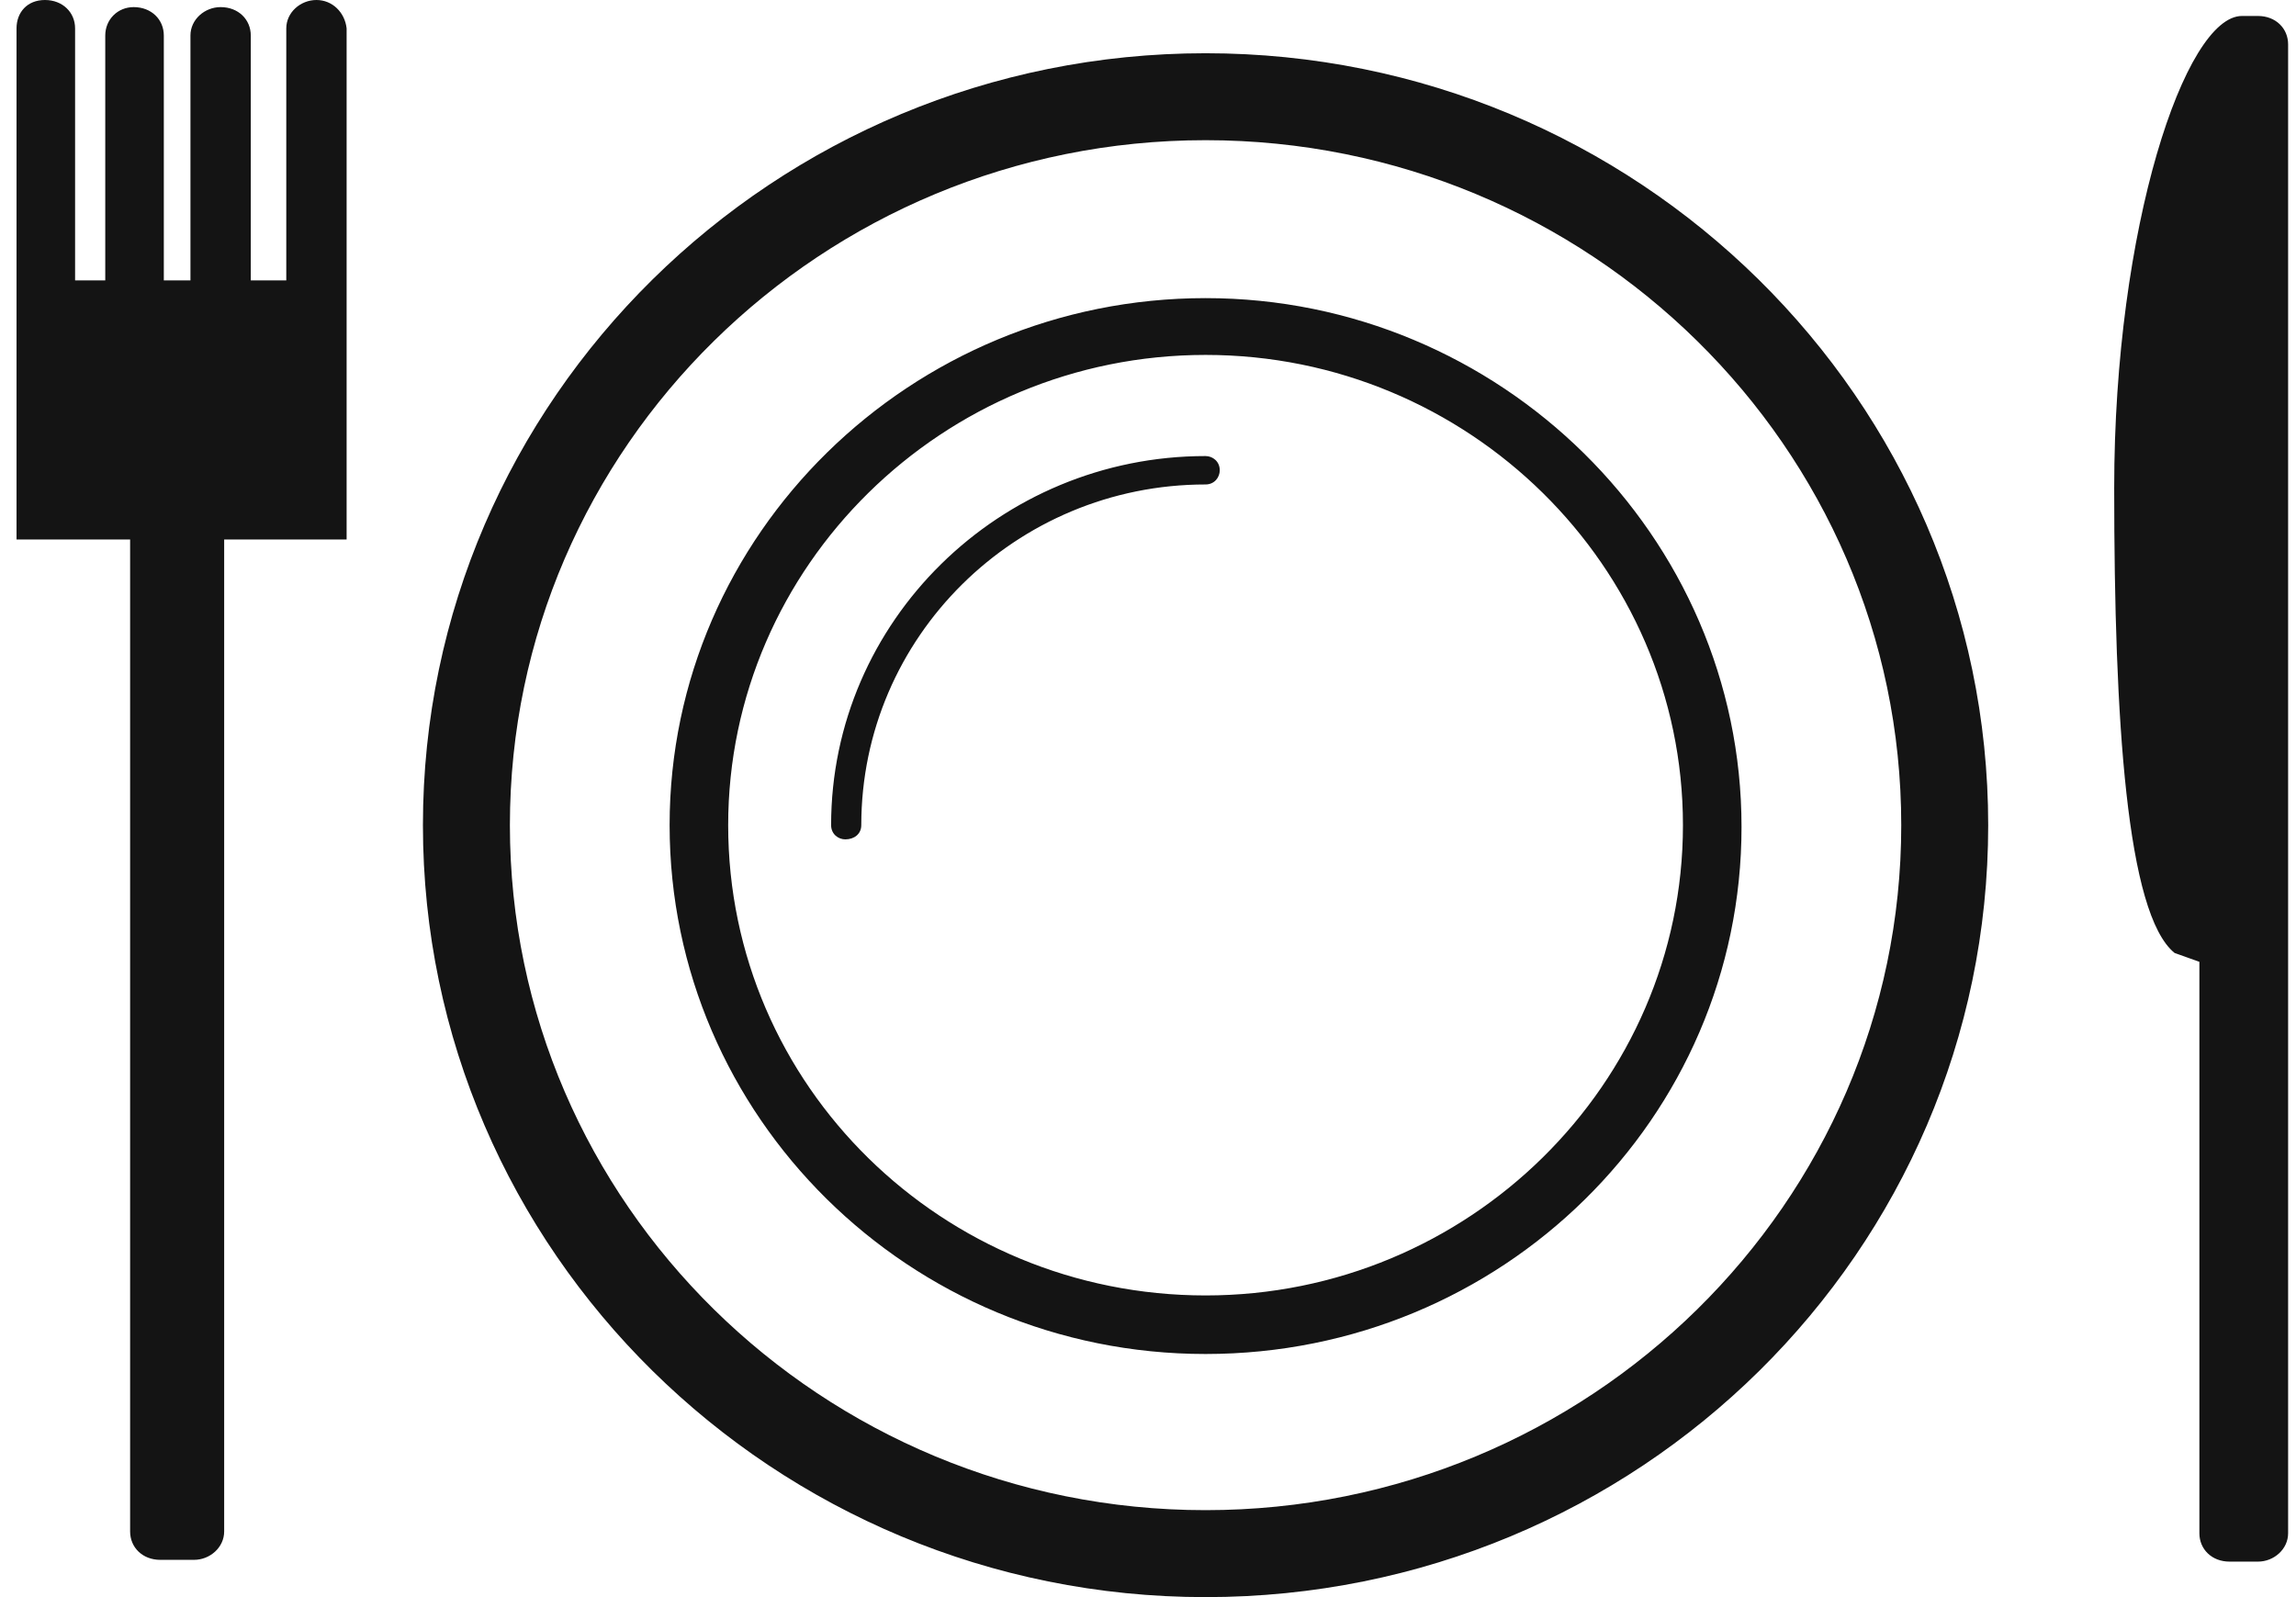 <svg width="115" height="80" viewBox="0 0 115 80" fill="none" xmlns="http://www.w3.org/2000/svg">
<g id="Lunch Icon">
<path id="Vector" d="M60.383 80C38.783 80 21.183 62.667 21.183 41.333C21.183 20 38.783 2.667 60.383 2.667C81.983 2.667 99.583 20 99.583 41.333C99.583 62.667 82.072 80 60.383 80ZM60.383 7.022C41.183 7.022 25.539 22.4 25.539 41.333C25.539 60.267 41.183 75.644 60.383 75.644C79.583 75.644 95.228 60.267 95.228 41.333C95.228 22.4 79.583 7.022 60.383 7.022ZM60.383 67.822C45.539 67.822 33.539 55.911 33.539 41.333C33.539 26.756 45.628 14.933 60.383 14.933C75.139 14.933 87.228 26.844 87.228 41.422C87.228 56 75.228 67.822 60.383 67.822ZM60.383 17.778C47.228 17.778 36.472 28.356 36.472 41.333C36.472 54.4 47.228 64.889 60.383 64.889C73.539 64.889 84.294 54.311 84.294 41.333C84.294 28.356 73.539 17.778 60.383 17.778ZM43.139 41.333C43.139 31.911 50.872 24.267 60.383 24.267C60.828 24.267 61.094 23.911 61.094 23.556C61.094 23.111 60.739 22.844 60.383 22.844C50.072 22.844 41.628 31.111 41.628 41.333C41.628 41.778 41.983 42.044 42.339 42.044C42.783 42.044 43.139 41.778 43.139 41.333ZM110.161 48.178V76.8C110.161 77.6 110.783 78.222 111.672 78.222H113.094C113.894 78.222 114.605 77.6 114.605 76.8V2.222C114.605 1.422 113.983 0.8 113.094 0.8H112.294C109.45 0.8 105.894 11.378 105.894 24.444C105.894 36.089 106.517 45.778 108.917 47.733L110.161 48.178ZM15.85 0C15.05 0 14.339 0.622 14.339 1.422V14.044H12.561V1.778C12.561 0.978 11.939 0.356 11.05 0.356C10.25 0.356 9.539 0.978 9.539 1.778V14.044H8.205V1.778C8.205 0.978 7.583 0.356 6.694 0.356C5.894 0.356 5.272 0.978 5.272 1.778V14.044H3.761V1.422C3.761 0.622 3.139 0 2.25 0C1.361 0 0.828 0.622 0.828 1.422V27.022H6.517V76.711C6.517 77.511 7.139 78.133 8.028 78.133H9.717C10.517 78.133 11.228 77.511 11.228 76.711V27.022H17.361V1.422C17.272 0.622 16.65 0 15.85 0Z" fill="#141414"/>
</g>
</svg>
